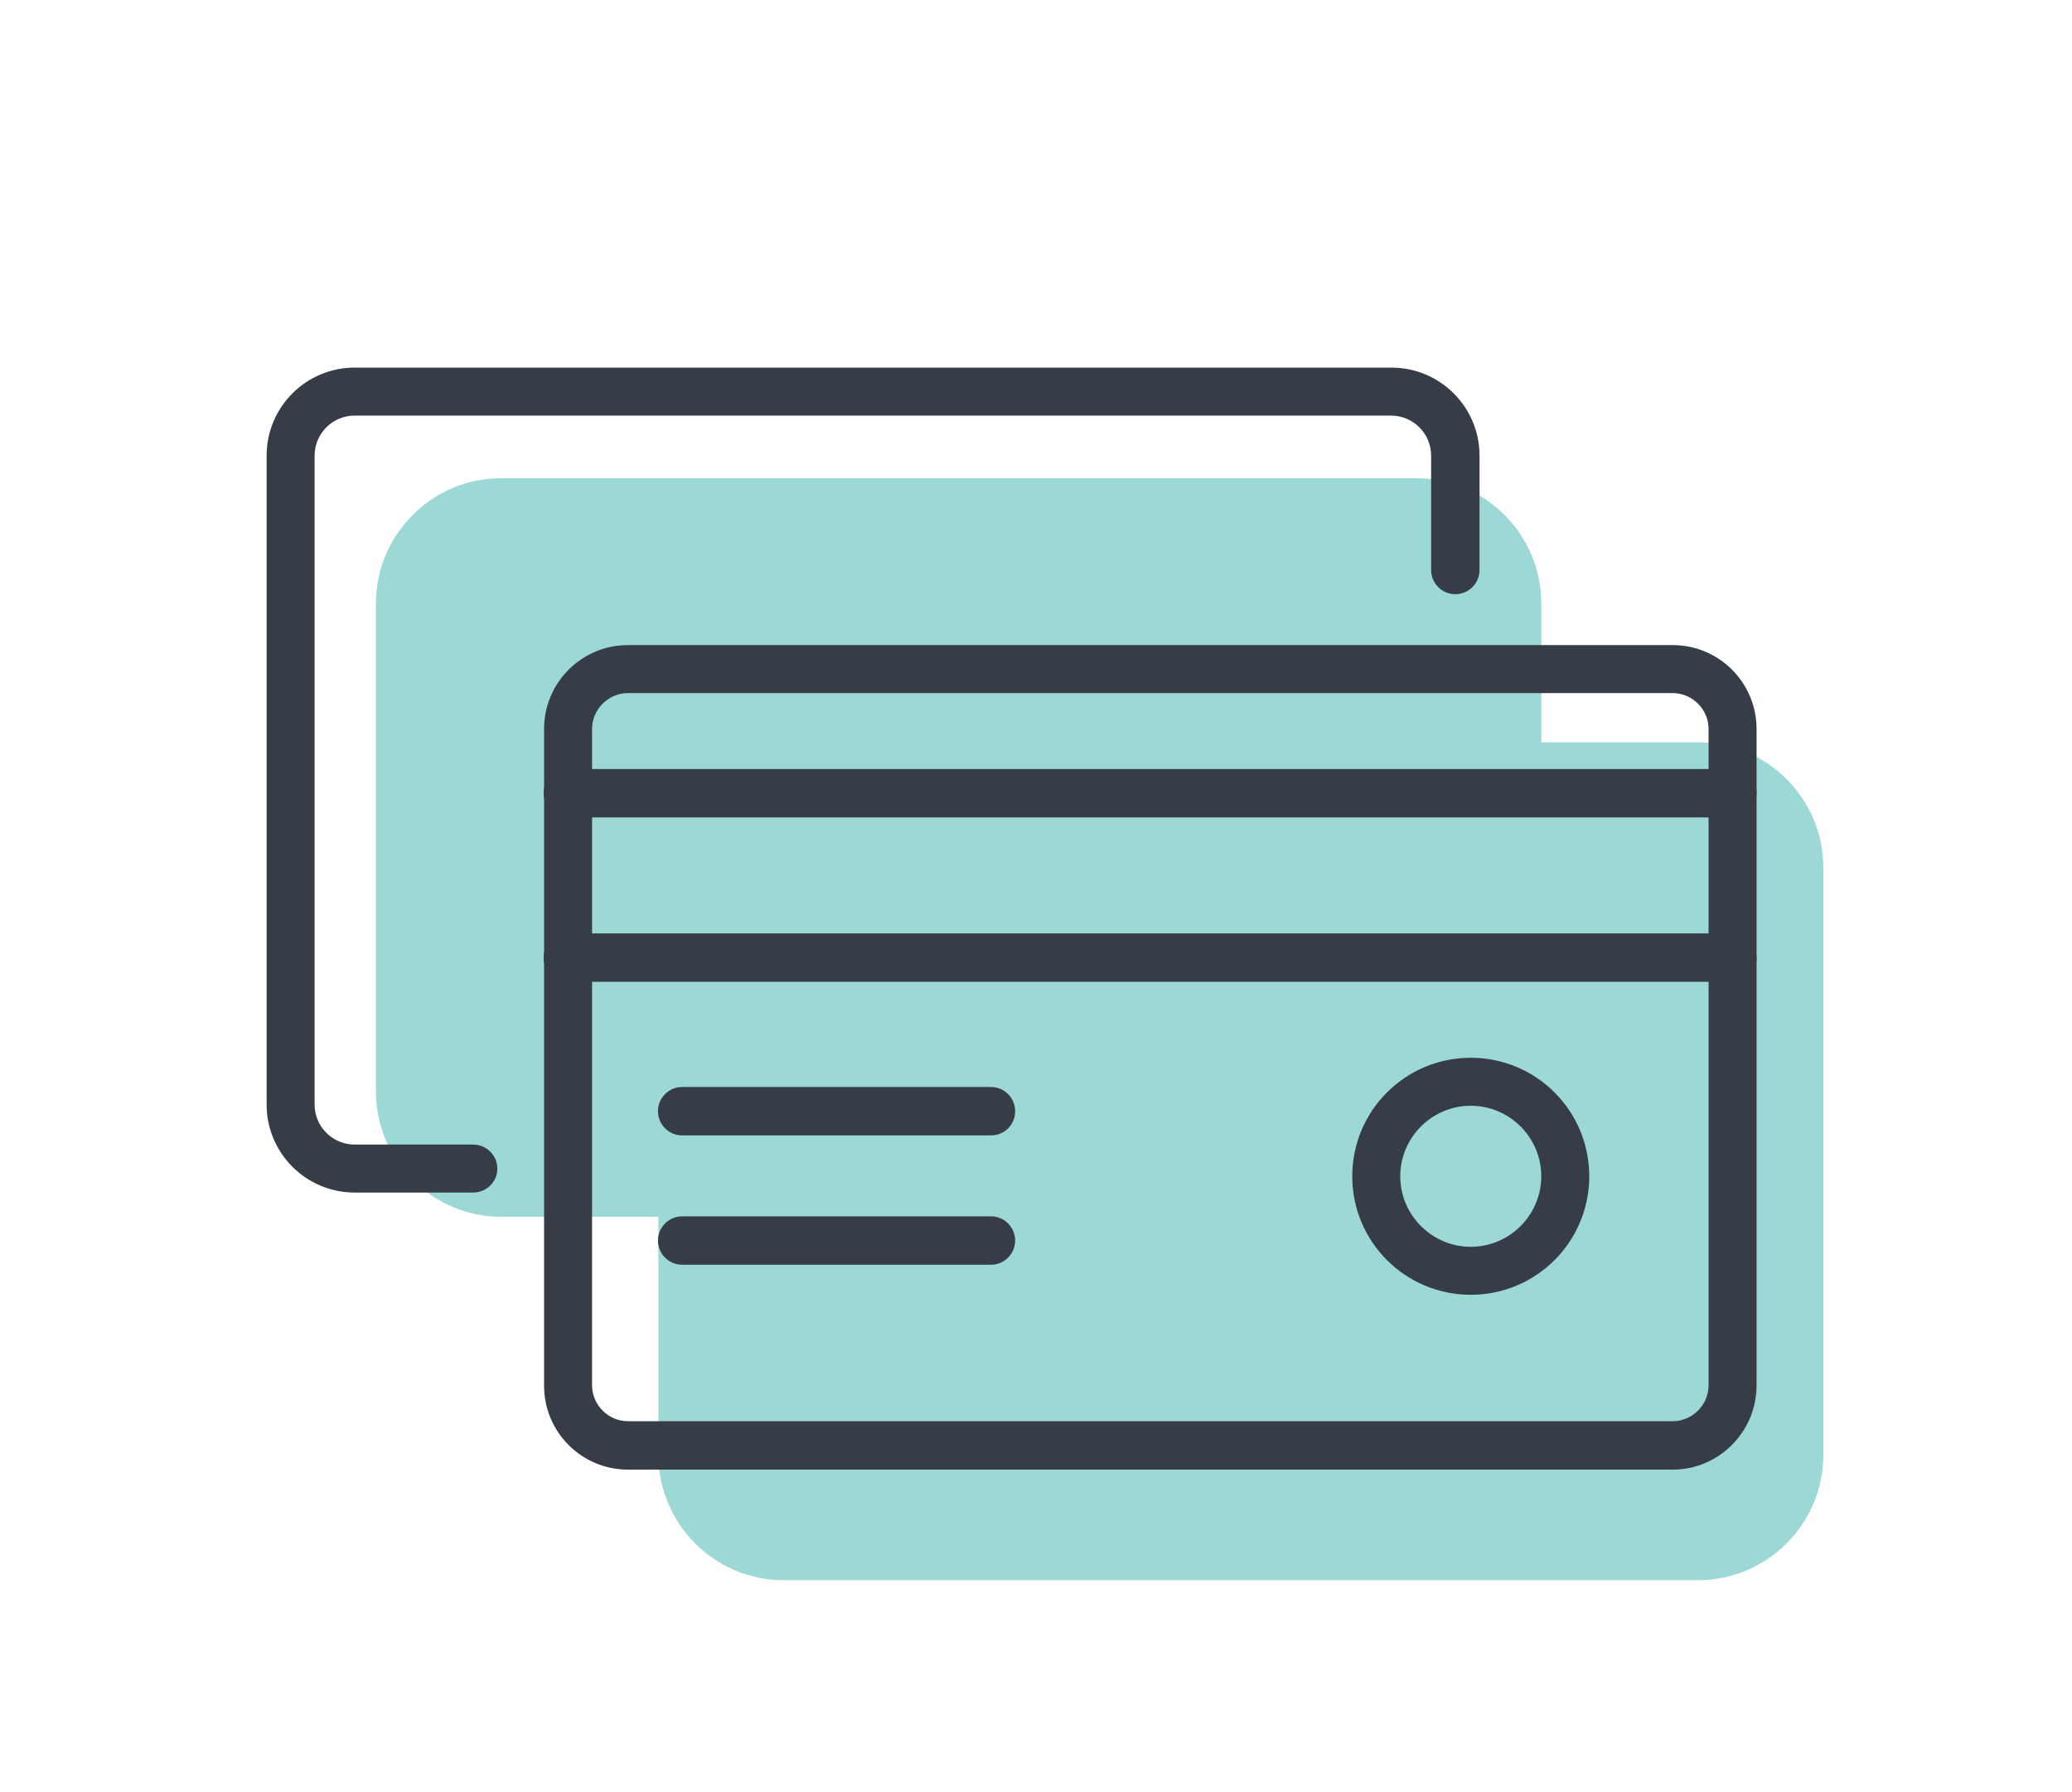 <?xml version="1.0" encoding="utf-8"?>
<!-- Generator: Adobe Illustrator 27.0.0, SVG Export Plug-In . SVG Version: 6.00 Build 0)  -->
<svg version="1.1" id="Layer_1" xmlns="http://www.w3.org/2000/svg" xmlns:xlink="http://www.w3.org/1999/xlink" x="0px" y="0px"
	 viewBox="0 0 49.66 42.95" style="enable-background:new 0 0 49.66 42.95;" xml:space="preserve">
<style type="text/css">
	.st0{fill:#9CD8D5;}
	.st1{fill:#363D47;}
</style>
<path class="st0" d="M9.01,26.16v-11.7c0-1.65,1.35-3,3-3h21.93c1.65,0,3,1.35,3,3v11.7c0,1.65-1.35,3-3,3H12.01
	C10.36,29.16,9.01,27.81,9.01,26.16z"/>
<path class="st0" d="M15.78,34.87V20.79c0-1.65,1.35-3,3-3H40.7c1.65,0,3,1.35,3,3v14.08c0,1.65-1.35,3-3,3H18.78
	C17.13,37.87,15.78,36.52,15.78,34.87z"/>
<g>
	<path class="st1" d="M40.09,35.22H15.05c-1.11,0-2.01-0.9-2.01-2.01V17.47c0-1.11,0.9-2.01,2.01-2.01h25.04
		c1.11,0,2.01,0.9,2.01,2.01V33.2C42.1,34.31,41.2,35.22,40.09,35.22z M15.05,16.61c-0.47,0-0.86,0.39-0.86,0.86V33.2
		c0,0.47,0.39,0.86,0.86,0.86h25.04c0.47,0,0.86-0.39,0.86-0.86V17.47c0-0.47-0.39-0.86-0.86-0.86L15.05,16.61z"/>
	<path class="st1" d="M11.34,28.58H8.5c-1.16,0-2.11-0.94-2.11-2.11V10.92c0-1.16,0.94-2.11,2.11-2.11h24.85
		c1.16,0,2.11,0.94,2.11,2.11v2.74c0,0.32-0.26,0.58-0.58,0.58s-0.58-0.26-0.58-0.58v-2.74c0-0.53-0.43-0.96-0.96-0.96H8.5
		c-0.53,0-0.96,0.43-0.96,0.96v15.55c0,0.53,0.43,0.96,0.96,0.96h2.84c0.32,0,0.58,0.26,0.58,0.58
		C11.92,28.32,11.66,28.58,11.34,28.58L11.34,28.58z"/>
	<path class="st1" d="M41.52,19.59H13.61c-0.32,0-0.58-0.26-0.58-0.58c0-0.32,0.26-0.58,0.58-0.58h27.91c0.32,0,0.58,0.26,0.58,0.58
		C42.1,19.33,41.84,19.59,41.52,19.59z"/>
	<path class="st1" d="M41.52,23.53H13.61c-0.32,0-0.58-0.26-0.58-0.58c0-0.32,0.26-0.58,0.58-0.58h27.91c0.32,0,0.58,0.26,0.58,0.58
		C42.1,23.27,41.84,23.53,41.52,23.53z"/>
	<path class="st1" d="M23.75,27.21h-7.4c-0.32,0-0.58-0.26-0.58-0.58c0-0.32,0.26-0.58,0.58-0.58h7.4c0.32,0,0.58,0.26,0.58,0.58
		C24.33,26.96,24.07,27.21,23.75,27.21z"/>
	<path class="st1" d="M23.75,30.31h-7.4c-0.32,0-0.58-0.26-0.58-0.58c0-0.32,0.26-0.58,0.58-0.58h7.4c0.32,0,0.58,0.26,0.58,0.58
		S24.07,30.31,23.75,30.31z"/>
	<path class="st1" d="M35.25,31.03c-1.57,0-2.84-1.27-2.84-2.84c0-1.57,1.27-2.84,2.84-2.84c1.57,0,2.84,1.27,2.84,2.84
		C38.09,29.76,36.82,31.03,35.25,31.03z M35.25,26.5c-0.93,0-1.69,0.76-1.69,1.69s0.76,1.69,1.69,1.69c0.93,0,1.69-0.76,1.69-1.69
		S36.18,26.5,35.25,26.5z"/>
</g>
</svg>
